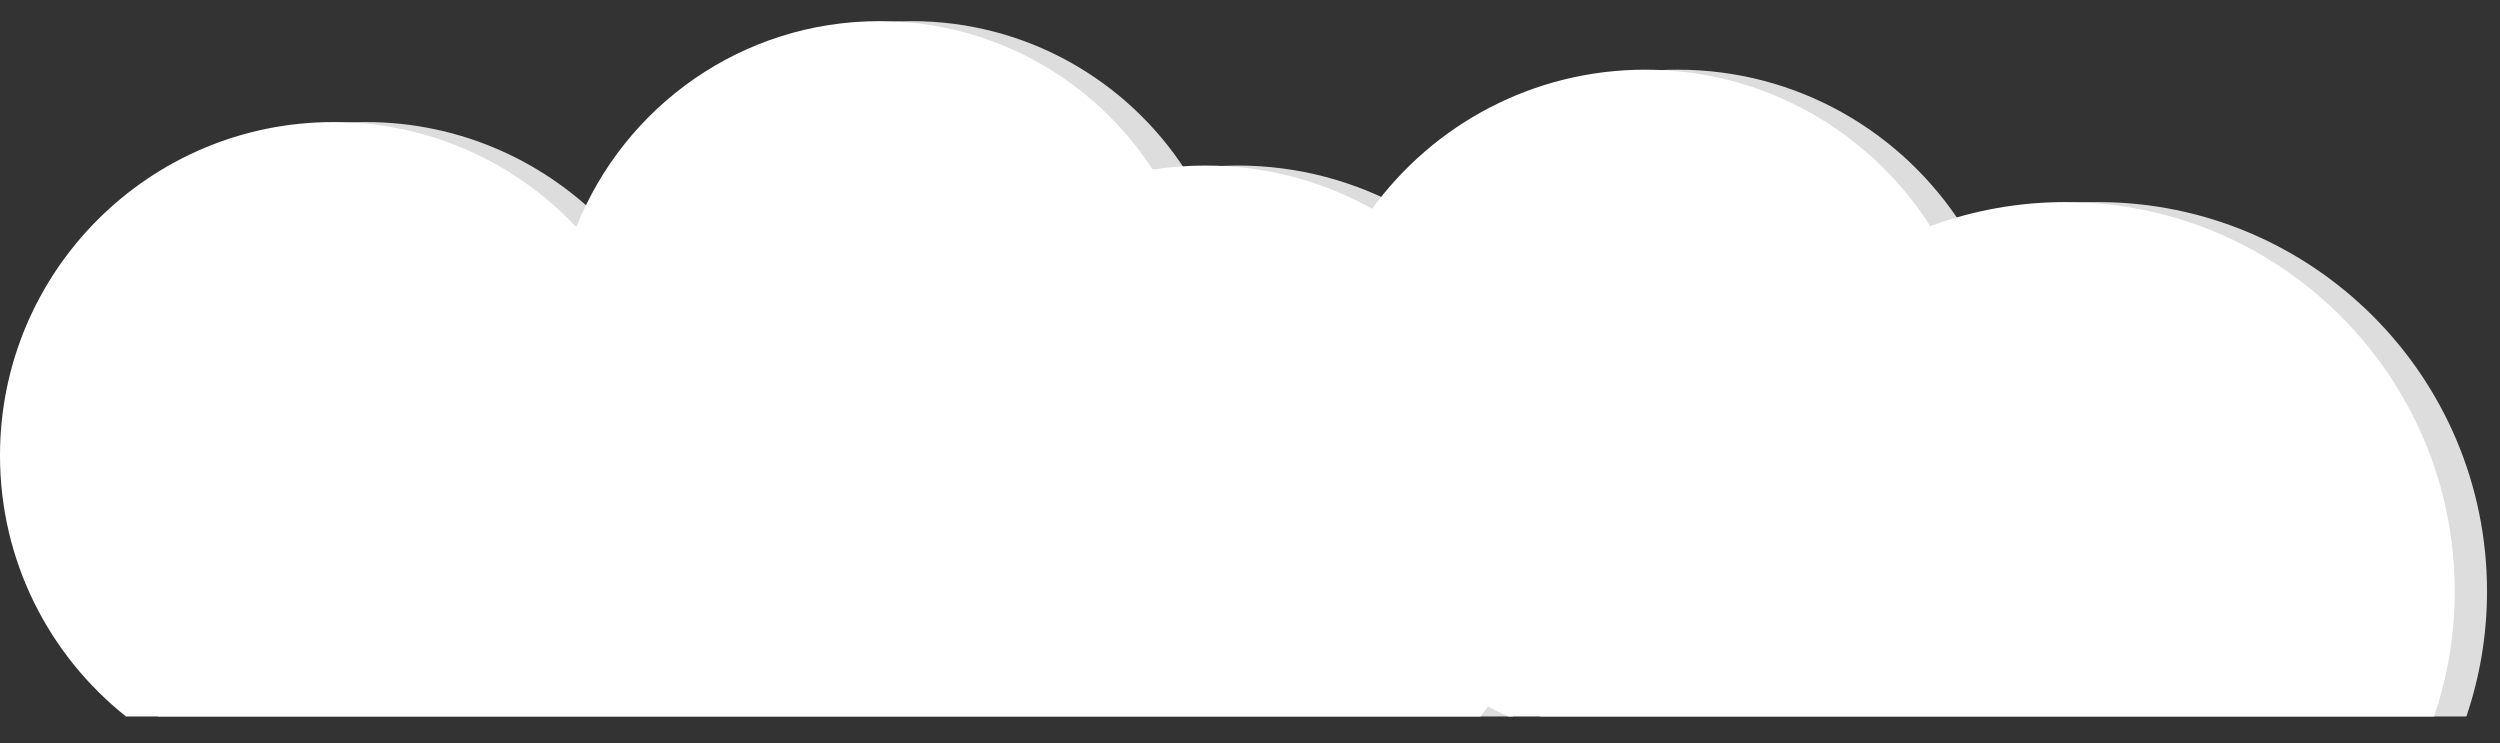 <?xml version="1.0" encoding="utf-8"?>
<!-- Generator: Adobe Illustrator 16.0.0, SVG Export Plug-In . SVG Version: 6.00 Build 0)  -->
<!DOCTYPE svg PUBLIC "-//W3C//DTD SVG 1.1//EN" "http://www.w3.org/Graphics/SVG/1.1/DTD/svg11.dtd">
<svg version="1.1" id="Layer_1" xmlns="http://www.w3.org/2000/svg" xmlns:xlink="http://www.w3.org/1999/xlink" x="0px" y="0px"
	 width="324.5px" height="96.5px" viewBox="0 0 324.5 96.5" enable-background="new 0 0 324.5 96.5" xml:space="preserve">
<rect x="0" y="0" width="324.5" height="96.5" fill="#333333" stroke="none"/>
<path fill="#DDDDDD" d="M20.549,93h175.813c0.321-0.426,0.649-0.848,0.955-1.285c0.873,0.459,1.768,0.883,2.674,1.285h120.146
	c1.726-5.096,2.678-10.549,2.678-16.229c0-27.912-22.628-50.542-50.54-50.542c-6.165,0-12.07,1.107-17.532,3.129
	c-7.787-12.209-21.439-20.313-36.993-20.313c-14.569,0-27.473,7.109-35.448,18.041c-6.417-3.563-13.799-5.598-21.659-5.598
	c-2.322,0-4.604,0.178-6.832,0.52C146.265,10.415,133.2,2.745,118.337,2.745c-17.865,0-33.134,11.08-39.336,26.738
	c-7.895-8.391-19.094-13.639-31.524-13.639c-23.904,0-43.283,19.379-43.283,43.283C4.194,72.85,10.586,85.07,20.549,93z"/>
<path fill="#FFFFFF" d="M16.356,93h175.813c0.321-0.426,0.649-0.848,0.955-1.285c0.873,0.459,1.768,0.883,2.674,1.285h120.146
	c1.726-5.096,2.678-10.549,2.678-16.229c0-27.912-22.628-50.542-50.54-50.542c-6.165,0-12.07,1.107-17.532,3.129
	C242.762,17.15,229.11,9.046,213.556,9.046c-14.569,0-27.473,7.109-35.448,18.041c-6.417-3.563-13.799-5.598-21.659-5.598
	c-2.322,0-4.604,0.178-6.832,0.52c-7.545-11.594-20.609-19.264-35.473-19.264c-17.865,0-33.134,11.08-39.336,26.738
	c-7.895-8.391-19.094-13.639-31.524-13.639C19.379,15.844,0,35.223,0,59.127C0,72.85,6.393,85.07,16.356,93z"/>
</svg>

